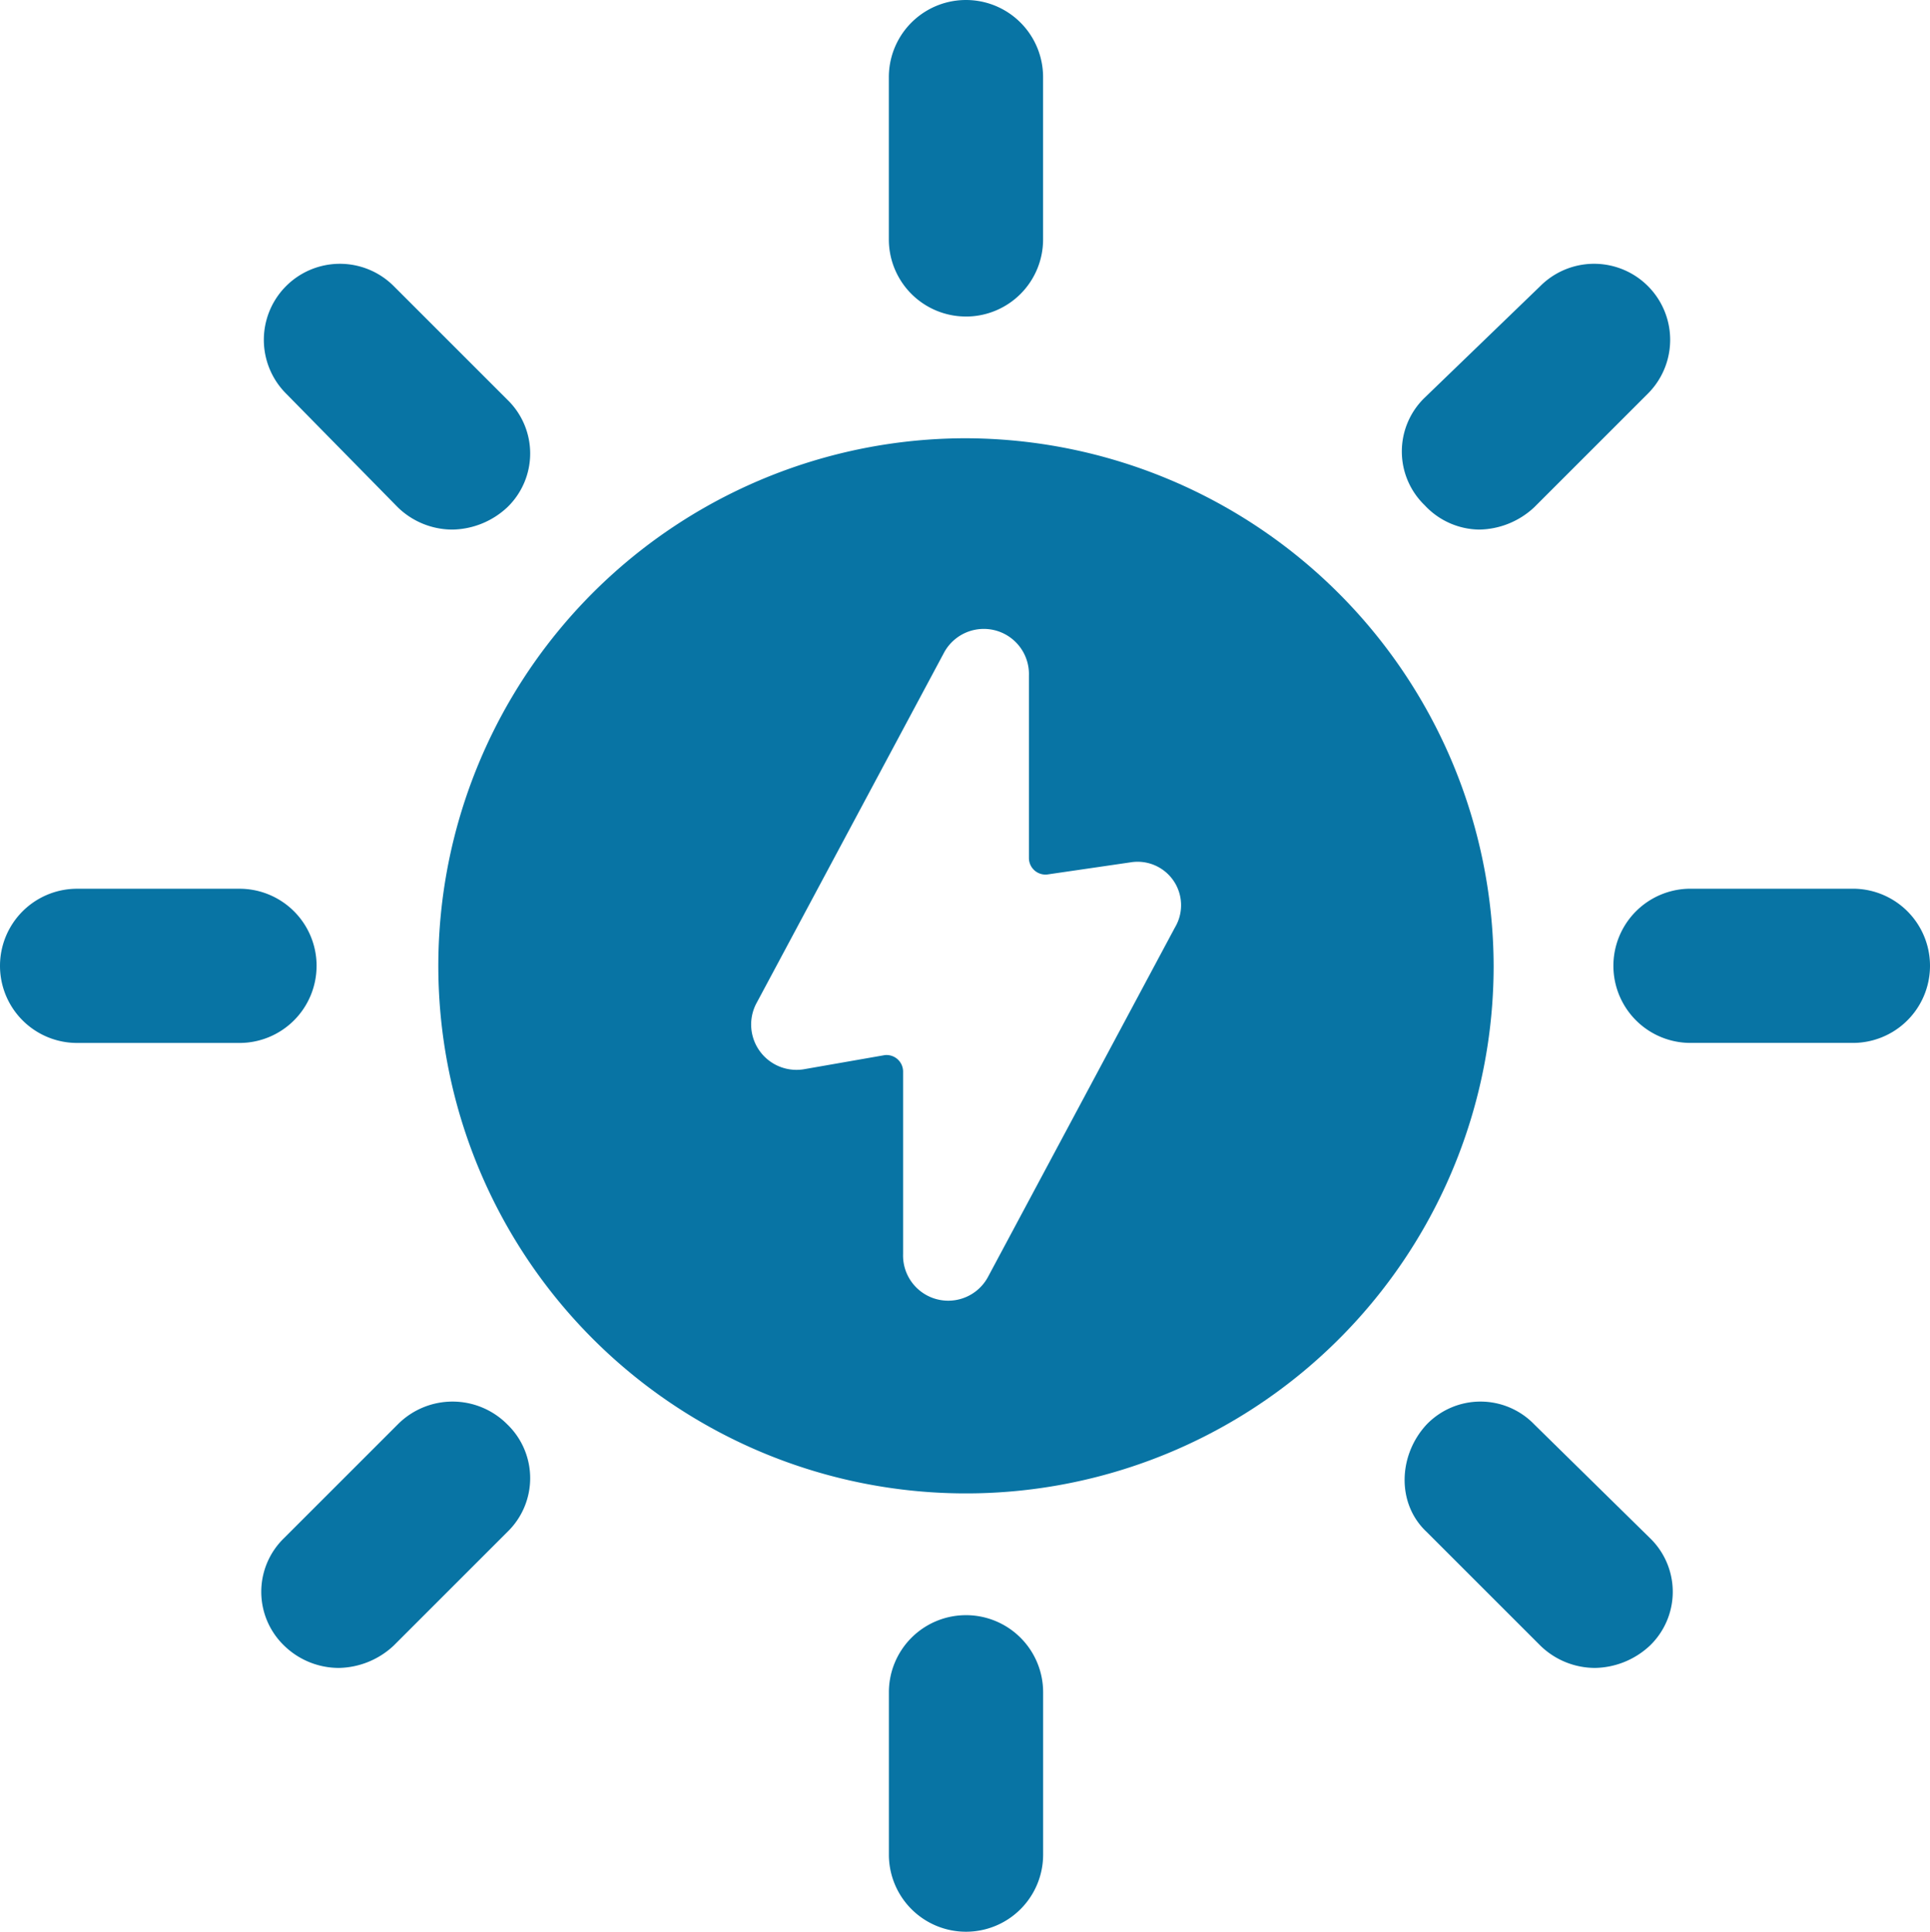 <svg xmlns="http://www.w3.org/2000/svg" width="270.363" height="270.647" viewBox="0 0 270.363 270.647">
  <g id="solar" transform="translate(-150.581 -150.581)">
    <path id="Path_51" data-name="Path 51" d="M368.807,194.931a10.8,10.8,0,0,0,10.8-10.8V161.384a10.8,10.8,0,0,0-21.606,0v22.744a10.8,10.8,0,0,0,10.8,10.8Z" transform="translate(-82.906)" fill="#0874a4"/>
    <path id="Path_52" data-name="Path 52" d="M230.857,246.207a10.982,10.982,0,0,0,7.675,3.128,11.508,11.508,0,0,0,7.675-3.128,10.471,10.471,0,0,0,0-15.069l-15.92-15.92a10.655,10.655,0,0,0-15.069,15.069Z" transform="translate(-24.556 -24.556)" fill="#0874a4"/>
    <path id="Path_53" data-name="Path 53" d="M194.931,368.807a10.8,10.8,0,0,0-10.8-10.8H161.384a10.8,10.8,0,1,0,0,21.606h22.744a10.8,10.8,0,0,0,10.8-10.8Z" transform="translate(0 -82.906)" fill="#0874a4"/>
    <path id="Path_54" data-name="Path 54" d="M230.67,480.9l-15.92,15.92a10.471,10.471,0,0,0,0,15.069,10.982,10.982,0,0,0,7.675,3.128,11.508,11.508,0,0,0,7.675-3.128l15.92-15.92a10.471,10.471,0,0,0,0-15.069A10.806,10.806,0,0,0,230.67,480.9Z" transform="translate(-24.369 -130.748)" fill="#0874a4"/>
    <path id="Path_55" data-name="Path 55" d="M368.807,527.55a10.8,10.8,0,0,0-10.8,10.8V561.1a10.8,10.8,0,0,0,21.606,0V538.353A10.8,10.8,0,0,0,368.807,527.55Z" transform="translate(-82.906 -150.672)" fill="#0874a4"/>
    <path id="Path_56" data-name="Path 56" d="M496.518,480.9a10.471,10.471,0,0,0-15.069,0c-3.979,4.265-4.266,11.087,0,15.069l15.92,15.92a10.982,10.982,0,0,0,7.675,3.128,11.508,11.508,0,0,0,7.675-3.128,10.471,10.471,0,0,0,0-15.069Z" transform="translate(-131.01 -130.748)" fill="#0874a4"/>
    <path id="Path_57" data-name="Path 57" d="M560.624,358H537.88a10.8,10.8,0,0,0,0,21.606h22.744a10.8,10.8,0,0,0,0-21.606Z" transform="translate(-150.483 -82.904)" fill="#0874a4"/>
    <path id="Path_58" data-name="Path 58" d="M488.58,249.334a11.508,11.508,0,0,0,7.675-3.128l15.92-15.92a10.655,10.655,0,1,0-15.069-15.069l-16.2,15.639a10.471,10.471,0,0,0,0,15.069,10.6,10.6,0,0,0,7.675,3.41Z" transform="translate(-130.75 -24.556)" fill="#0874a4"/>
    <path id="Path_59" data-name="Path 59" d="M326.786,252.87A73.916,73.916,0,1,0,400.7,326.786,74.133,74.133,0,0,0,326.786,252.87Zm29.284,68.513-26.155,48.9a6.326,6.326,0,0,1-11.941-3.128V341.568a2.322,2.322,0,0,0-2.558-2.275l-11.373,1.988A6.354,6.354,0,0,1,297.5,331.9L323.66,283a6.326,6.326,0,0,1,11.941,3.128v25.586a2.322,2.322,0,0,0,2.558,2.275l11.657-1.7a6.089,6.089,0,0,1,6.254,9.1Z" transform="translate(-40.884 -40.884)" fill="#0874a4"/>
  </g>
</svg>
